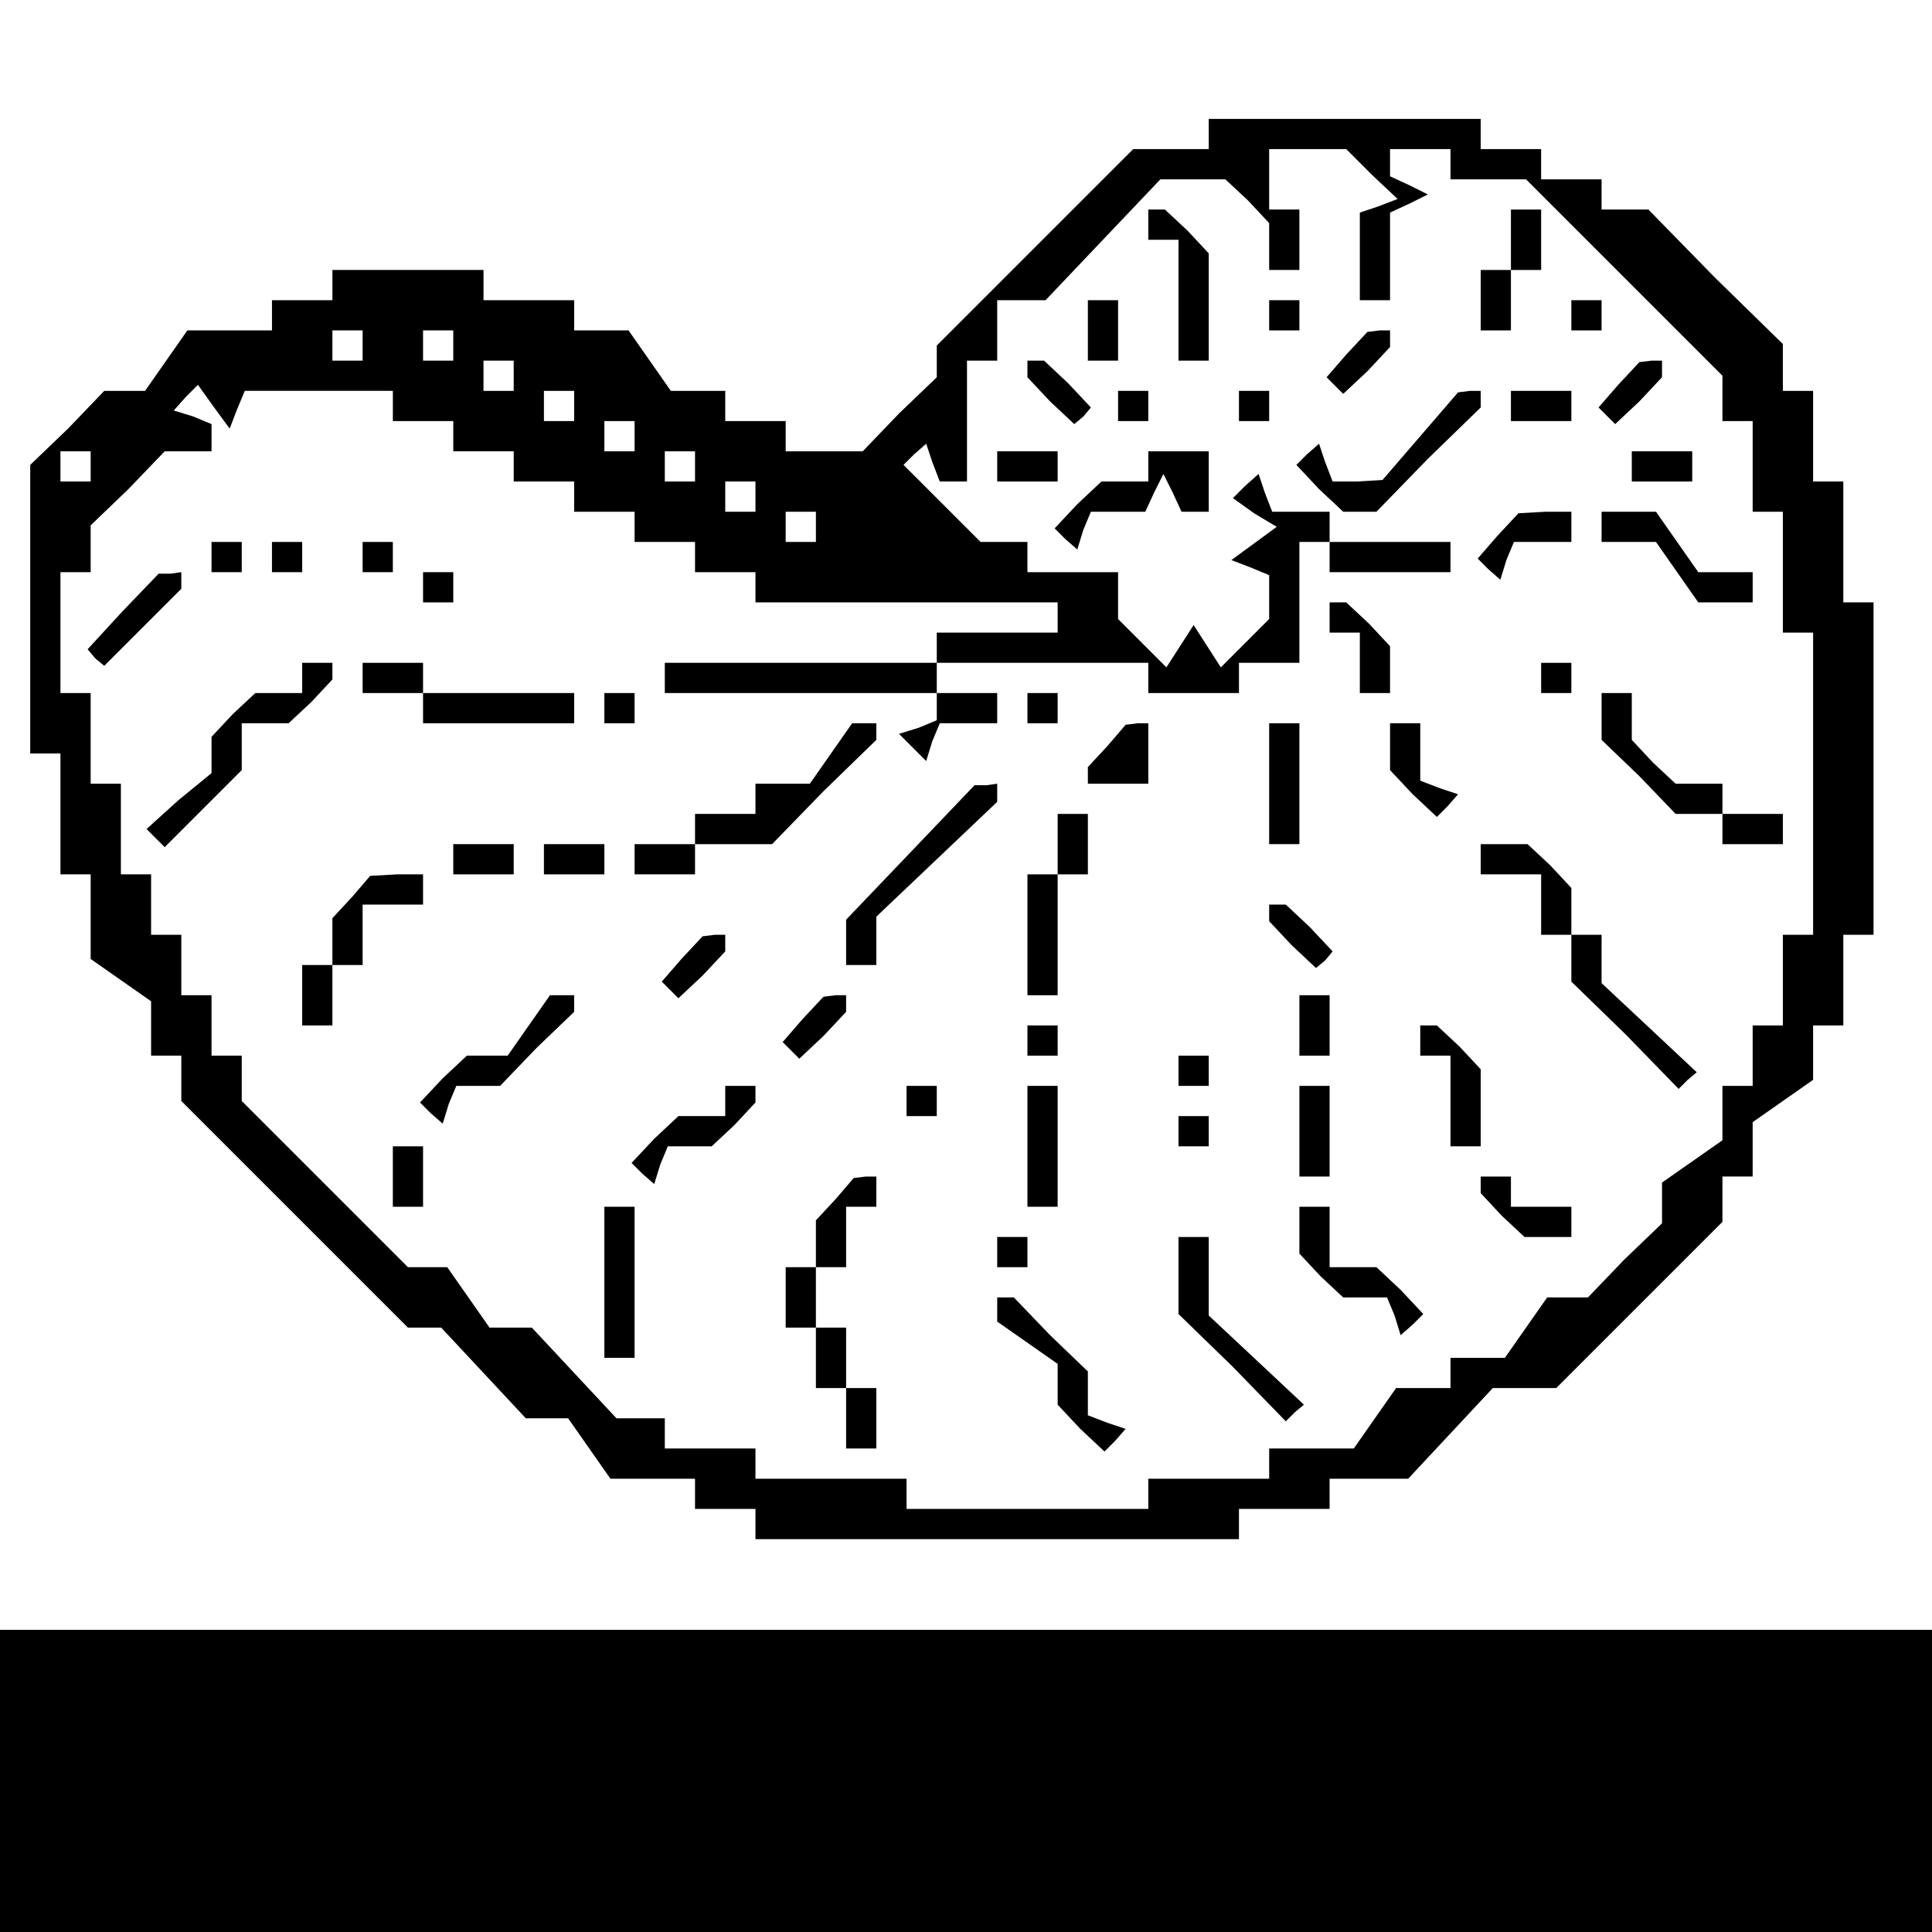 <?xml version="1.0" standalone="no"?>
<!DOCTYPE svg PUBLIC "-//W3C//DTD SVG 20010904//EN"
 "http://www.w3.org/TR/2001/REC-SVG-20010904/DTD/svg10.dtd">
<svg version="1.0" xmlns="http://www.w3.org/2000/svg"
 width="468pt" height="468pt" viewBox="0 0 468 468"
 preserveAspectRatio="xMidYMid meet">
<g transform="translate(0,468) scale(0.366,-0.366)"
fill="#000000" stroke="none">
<path d="M800 1190 l0 -10 -25 0 -25 0 -65 -65 -65 -65 0 -10 0 -11 -25 -24
-24 -25 -26 0 -25 0 0 10 0 10 -20 0 -20 0 0 10 0 10 -18 0 -18 0 -14 20 -14
20 -18 0 -18 0 0 10 0 10 -30 0 -30 0 0 10 0 10 -50 0 -50 0 0 -10 0 -10 -20
0 -20 0 0 -10 0 -10 -28 0 -28 0 -14 -20 -14 -20 -14 0 -13 0 -24 -25 -25 -24
0 -96 0 -95 10 0 10 0 0 -40 0 -40 10 0 10 0 0 -28 0 -28 20 -14 20 -14 0 -18
0 -18 10 0 10 0 0 -15 0 -15 75 -75 75 -75 11 0 11 0 28 -30 28 -30 14 0 14 0
14 -20 14 -20 28 0 28 0 0 -10 0 -10 20 0 20 0 0 -10 0 -10 160 0 160 0 0 10
0 10 30 0 30 0 0 10 0 10 26 0 26 0 28 30 28 30 21 0 21 0 55 55 55 55 0 15 0
15 10 0 10 0 0 18 0 18 20 14 20 14 0 18 0 18 10 0 10 0 0 30 0 30 10 0 10 0
0 110 0 110 -10 0 -10 0 0 40 0 40 -10 0 -10 0 0 30 0 30 -10 0 -10 0 0 15 0
16 -45 44 -44 45 -16 0 -15 0 0 10 0 10 -20 0 -20 0 0 10 0 10 -20 0 -20 0 0
10 0 10 -90 0 -90 0 0 -10z m108 -27 l17 -16 -13 -5 -12 -4 0 -29 0 -29 10 0
10 0 0 29 0 29 13 6 12 6 -12 6 -13 6 0 9 0 9 20 0 20 0 0 -10 0 -10 25 0 25
0 65 -65 65 -65 0 -15 0 -15 10 0 10 0 0 -30 0 -30 10 0 10 0 0 -40 0 -40 10
0 10 0 0 -100 0 -100 -10 0 -10 0 0 -30 0 -30 -10 0 -10 0 0 -20 0 -20 -10 0
-10 0 0 -18 0 -18 -20 -14 -20 -14 0 -14 0 -13 -25 -24 -24 -25 -13 0 -14 0
-14 -20 -14 -20 -18 0 -18 0 0 -10 0 -10 -18 0 -18 0 -14 -20 -14 -20 -28 0
-28 0 0 -10 0 -10 -40 0 -40 0 0 -10 0 -10 -80 0 -80 0 0 10 0 10 -50 0 -50 0
0 10 0 10 -30 0 -30 0 0 10 0 10 -16 0 -16 0 -28 30 -28 30 -14 0 -14 0 -14
20 -14 20 -13 0 -13 0 -55 55 -55 55 0 15 0 15 -10 0 -10 0 0 20 0 20 -10 0
-10 0 0 20 0 20 -10 0 -10 0 0 20 0 20 -10 0 -10 0 0 30 0 30 -10 0 -10 0 0
30 0 30 -10 0 -10 0 0 40 0 40 10 0 10 0 0 15 0 16 25 24 24 25 16 0 15 0 0 9
0 9 -12 5 -13 4 8 9 8 8 10 -14 11 -15 5 13 5 12 49 0 49 0 0 -10 0 -10 20 0
20 0 0 -10 0 -10 20 0 20 0 0 -10 0 -10 20 0 20 0 0 -10 0 -10 20 0 20 0 0
-10 0 -10 20 0 20 0 0 -10 0 -10 20 0 20 0 0 -10 0 -10 100 0 100 0 0 -10 0
-10 -40 0 -40 0 0 -10 0 -10 -90 0 -90 0 0 -10 0 -10 90 0 90 0 0 -9 0 -9 -12
-5 -13 -4 9 -9 9 -9 4 13 5 12 19 0 19 0 0 10 0 10 -20 0 -20 0 0 10 0 10 70
0 70 0 0 -10 0 -10 30 0 30 0 0 10 0 10 20 0 20 0 0 40 0 40 10 0 10 0 0 10 0
10 -19 0 -19 0 -5 13 -4 12 -9 -8 -8 -8 14 -10 15 -9 -15 -11 -15 -11 13 -5
12 -5 0 -15 0 -14 -16 -16 -16 -16 -9 14 -9 14 -9 -14 -9 -14 -16 16 -16 16 0
15 0 16 -30 0 -30 0 0 10 0 10 -15 0 -16 0 -26 26 -25 25 7 7 8 7 4 -12 5 -13
9 0 9 0 0 40 0 40 10 0 10 0 0 20 0 20 16 0 16 0 38 40 38 40 22 0 21 0 15
-14 14 -15 0 -15 0 -16 10 0 10 0 0 20 0 20 -10 0 -10 0 0 20 0 20 26 0 25 0
17 -17z m-668 -113 l0 -10 -10 0 -10 0 0 10 0 10 10 0 10 0 0 -10z m60 0 l0
-10 -10 0 -10 0 0 10 0 10 10 0 10 0 0 -10z m40 -20 l0 -10 -10 0 -10 0 0 10
0 10 10 0 10 0 0 -10z m40 -20 l0 -10 -10 0 -10 0 0 10 0 10 10 0 10 0 0 -10z
m40 -20 l0 -10 -10 0 -10 0 0 10 0 10 10 0 10 0 0 -10z m-360 -20 l0 -10 -10
0 -10 0 0 10 0 10 10 0 10 0 0 -10z m400 0 l0 -10 -10 0 -10 0 0 10 0 10 10 0
10 0 0 -10z m40 -20 l0 -10 -10 0 -10 0 0 10 0 10 10 0 10 0 0 -10z m40 -20
l0 -10 -10 0 -10 0 0 10 0 10 10 0 10 0 0 -10z"/>
<path d="M760 1130 l0 -10 10 0 10 0 0 -40 0 -40 10 0 10 0 0 36 0 35 -14 15
-15 14 -5 0 -6 0 0 -10z"/>
<path d="M1000 1120 l0 -20 -10 0 -10 0 0 -20 0 -20 10 0 10 0 0 20 0 20 10 0
10 0 0 20 0 20 -10 0 -10 0 0 -20z"/>
<path d="M720 1060 l0 -20 10 0 10 0 0 20 0 20 -10 0 -10 0 0 -20z"/>
<path d="M840 1070 l0 -10 10 0 10 0 0 10 0 10 -10 0 -10 0 0 -10z"/>
<path d="M1040 1070 l0 -10 10 0 10 0 0 10 0 10 -10 0 -10 0 0 -10z"/>
<path d="M891 1044 l-13 -15 6 -6 5 -5 16 15 15 16 0 5 0 6 -7 0 -8 -1 -14
-15z"/>
<path d="M680 1034 l0 -5 15 -16 16 -15 6 5 5 6 -15 16 -16 15 -5 0 -6 0 0 -6z"/>
<path d="M1071 1024 l-13 -15 6 -6 5 -5 16 15 15 16 0 5 0 6 -7 0 -8 -1 -14
-15z"/>
<path d="M740 1010 l0 -10 10 0 10 0 0 10 0 10 -10 0 -10 0 0 -10z"/>
<path d="M820 1010 l0 -10 10 0 10 0 0 10 0 10 -10 0 -10 0 0 -10z"/>
<path d="M940 990 l-25 -29 -17 -1 -16 0 -5 13 -4 12 -8 -7 -7 -7 15 -16 16
-15 11 0 11 0 34 35 35 34 0 6 0 5 -7 0 -8 -1 -25 -29z"/>
<path d="M1000 1010 l0 -10 20 0 20 0 0 10 0 10 -20 0 -20 0 0 -10z"/>
<path d="M660 970 l0 -10 20 0 20 0 0 10 0 10 -20 0 -20 0 0 -10z"/>
<path d="M760 970 l0 -10 -16 0 -15 0 -16 -15 -15 -16 7 -7 8 -7 4 13 5 12 18
0 18 0 6 13 6 12 6 -12 6 -13 9 0 9 0 0 20 0 20 -20 0 -20 0 0 -10z"/>
<path d="M1080 970 l0 -10 20 0 20 0 0 10 0 10 -20 0 -20 0 0 -10z"/>
<path d="M991 924 l-13 -15 7 -7 8 -7 4 13 5 12 19 0 19 0 0 10 0 10 -17 0
-18 -1 -14 -15z"/>
<path d="M1060 930 l0 -10 18 0 18 0 14 -20 14 -20 18 0 18 0 0 10 0 10 -18 0
-18 0 -14 20 -14 20 -18 0 -18 0 0 -10z"/>
<path d="M140 910 l0 -10 10 0 10 0 0 10 0 10 -10 0 -10 0 0 -10z"/>
<path d="M180 910 l0 -10 10 0 10 0 0 10 0 10 -10 0 -10 0 0 -10z"/>
<path d="M240 910 l0 -10 10 0 10 0 0 10 0 10 -10 0 -10 0 0 -10z"/>
<path d="M880 910 l0 -10 40 0 40 0 0 10 0 10 -40 0 -40 0 0 -10z"/>
<path d="M81 874 l-23 -25 5 -6 6 -5 25 25 26 26 0 6 0 5 -7 -1 -8 0 -24 -25z"/>
<path d="M280 890 l0 -10 10 0 10 0 0 10 0 10 -10 0 -10 0 0 -10z"/>
<path d="M880 870 l0 -10 10 0 10 0 0 -20 0 -20 10 0 10 0 0 16 0 15 -14 15
-15 14 -5 0 -6 0 0 -10z"/>
<path d="M200 830 l0 -10 -16 0 -15 0 -15 -14 -14 -15 0 -12 0 -12 -22 -18
-21 -19 6 -6 6 -6 25 25 26 26 0 16 0 15 16 0 15 0 15 14 14 15 0 5 0 6 -10 0
-10 0 0 -10z"/>
<path d="M240 830 l0 -10 20 0 20 0 0 -10 0 -10 50 0 50 0 0 10 0 10 -50 0
-50 0 0 10 0 10 -20 0 -20 0 0 -10z"/>
<path d="M1020 830 l0 -10 10 0 10 0 0 10 0 10 -10 0 -10 0 0 -10z"/>
<path d="M400 810 l0 -10 10 0 10 0 0 10 0 10 -10 0 -10 0 0 -10z"/>
<path d="M680 810 l0 -10 10 0 10 0 0 10 0 10 -10 0 -10 0 0 -10z"/>
<path d="M1060 805 l0 -16 25 -24 24 -25 16 0 15 0 0 -10 0 -10 20 0 20 0 0
10 0 10 -20 0 -20 0 0 10 0 10 -16 0 -15 0 -15 14 -14 15 0 15 0 16 -10 0 -10
0 0 -15z"/>
<path d="M550 780 l-14 -20 -18 0 -18 0 0 -10 0 -10 -20 0 -20 0 0 -10 0 -10
-20 0 -20 0 0 -10 0 -10 20 0 20 0 0 10 0 10 25 0 26 0 34 35 35 34 0 6 0 5
-8 0 -8 0 -14 -20z"/>
<path d="M733 785 l-13 -14 0 -6 0 -5 20 0 20 0 0 20 0 20 -7 0 -8 -1 -12 -14z"/>
<path d="M840 760 l0 -40 10 0 10 0 0 40 0 40 -10 0 -10 0 0 -40z"/>
<path d="M920 784 l0 -15 15 -16 16 -15 7 7 7 8 -12 4 -13 5 0 19 0 19 -10 0
-10 0 0 -16z"/>
<path d="M603 715 l-43 -45 0 -15 0 -15 10 0 10 0 0 16 0 16 40 38 40 38 0 6
0 6 -7 -1 -8 0 -42 -44z"/>
<path d="M700 720 l0 -20 -10 0 -10 0 0 -40 0 -40 10 0 10 0 0 40 0 40 10 0
10 0 0 20 0 20 -10 0 -10 0 0 -20z"/>
<path d="M300 710 l0 -10 20 0 20 0 0 10 0 10 -20 0 -20 0 0 -10z"/>
<path d="M360 710 l0 -10 20 0 20 0 0 10 0 10 -20 0 -20 0 0 -10z"/>
<path d="M980 710 l0 -10 20 0 20 0 0 -20 0 -20 10 0 10 0 0 -15 0 -16 36 -35
35 -36 6 6 6 5 -32 30 -31 29 0 16 0 16 -10 0 -10 0 0 16 0 15 -14 15 -15 14
-15 0 -16 0 0 -10z"/>
<path d="M233 685 l-13 -14 0 -16 0 -15 -10 0 -10 0 0 -20 0 -20 10 0 10 0 0
20 0 20 10 0 10 0 0 20 0 20 20 0 20 0 0 10 0 10 -17 0 -18 -1 -12 -14z"/>
<path d="M840 674 l0 -5 15 -16 16 -15 6 5 5 6 -15 16 -16 15 -5 0 -6 0 0 -6z"/>
<path d="M451 644 l-13 -15 6 -6 5 -5 16 15 15 16 0 5 0 6 -7 0 -8 -1 -14 -15z"/>
<path d="M350 600 l-14 -20 -14 0 -13 0 -16 -15 -15 -16 7 -7 8 -7 4 13 5 12
14 0 15 0 24 25 25 24 0 6 0 5 -8 0 -8 0 -14 -20z"/>
<path d="M531 604 l-13 -15 6 -6 5 -5 16 15 15 16 0 5 0 6 -7 0 -8 -1 -14 -15z"/>
<path d="M860 600 l0 -20 10 0 10 0 0 20 0 20 -10 0 -10 0 0 -20z"/>
<path d="M680 590 l0 -10 10 0 10 0 0 10 0 10 -10 0 -10 0 0 -10z"/>
<path d="M940 590 l0 -10 10 0 10 0 0 -30 0 -30 10 0 10 0 0 26 0 25 -14 15
-15 14 -5 0 -6 0 0 -10z"/>
<path d="M780 570 l0 -10 10 0 10 0 0 10 0 10 -10 0 -10 0 0 -10z"/>
<path d="M480 550 l0 -10 -16 0 -15 0 -16 -15 -15 -16 7 -7 8 -7 4 13 5 12 15
0 14 0 15 14 14 15 0 5 0 6 -10 0 -10 0 0 -10z"/>
<path d="M600 550 l0 -10 10 0 10 0 0 10 0 10 -10 0 -10 0 0 -10z"/>
<path d="M680 520 l0 -40 10 0 10 0 0 40 0 40 -10 0 -10 0 0 -40z"/>
<path d="M860 530 l0 -30 10 0 10 0 0 30 0 30 -10 0 -10 0 0 -30z"/>
<path d="M780 530 l0 -10 10 0 10 0 0 10 0 10 -10 0 -10 0 0 -10z"/>
<path d="M260 500 l0 -20 10 0 10 0 0 20 0 20 -10 0 -10 0 0 -20z"/>
<path d="M553 485 l-13 -14 0 -16 0 -15 -10 0 -10 0 0 -20 0 -20 10 0 10 0 0
-20 0 -20 10 0 10 0 0 -20 0 -20 10 0 10 0 0 20 0 20 -10 0 -10 0 0 20 0 20
-10 0 -10 0 0 20 0 20 10 0 10 0 0 20 0 20 10 0 10 0 0 10 0 10 -7 0 -8 -1
-12 -14z"/>
<path d="M980 494 l0 -5 14 -15 15 -14 15 0 16 0 0 10 0 10 -20 0 -20 0 0 10
0 10 -10 0 -10 0 0 -6z"/>
<path d="M400 430 l0 -50 10 0 10 0 0 50 0 50 -10 0 -10 0 0 -50z"/>
<path d="M860 464 l0 -15 14 -15 15 -14 14 0 15 0 5 -12 4 -13 8 7 7 7 -15 16
-16 15 -15 0 -16 0 0 20 0 20 -10 0 -10 0 0 -16z"/>
<path d="M660 450 l0 -10 10 0 10 0 0 10 0 10 -10 0 -10 0 0 -10z"/>
<path d="M780 435 l0 -26 36 -35 35 -36 6 6 6 5 -32 30 -31 29 0 26 0 26 -10
0 -10 0 0 -25z"/>
<path d="M660 412 l0 -8 20 -14 20 -14 0 -14 0 -13 15 -16 16 -15 7 7 7 8 -12
4 -13 5 0 14 0 15 -25 24 -24 25 -6 0 -5 0 0 -8z"/>
<path d="M0 100 l0 -100 640 0 640 0 0 100 0 100 -640 0 -640 0 0 -100z"/>
</g>
</svg>
